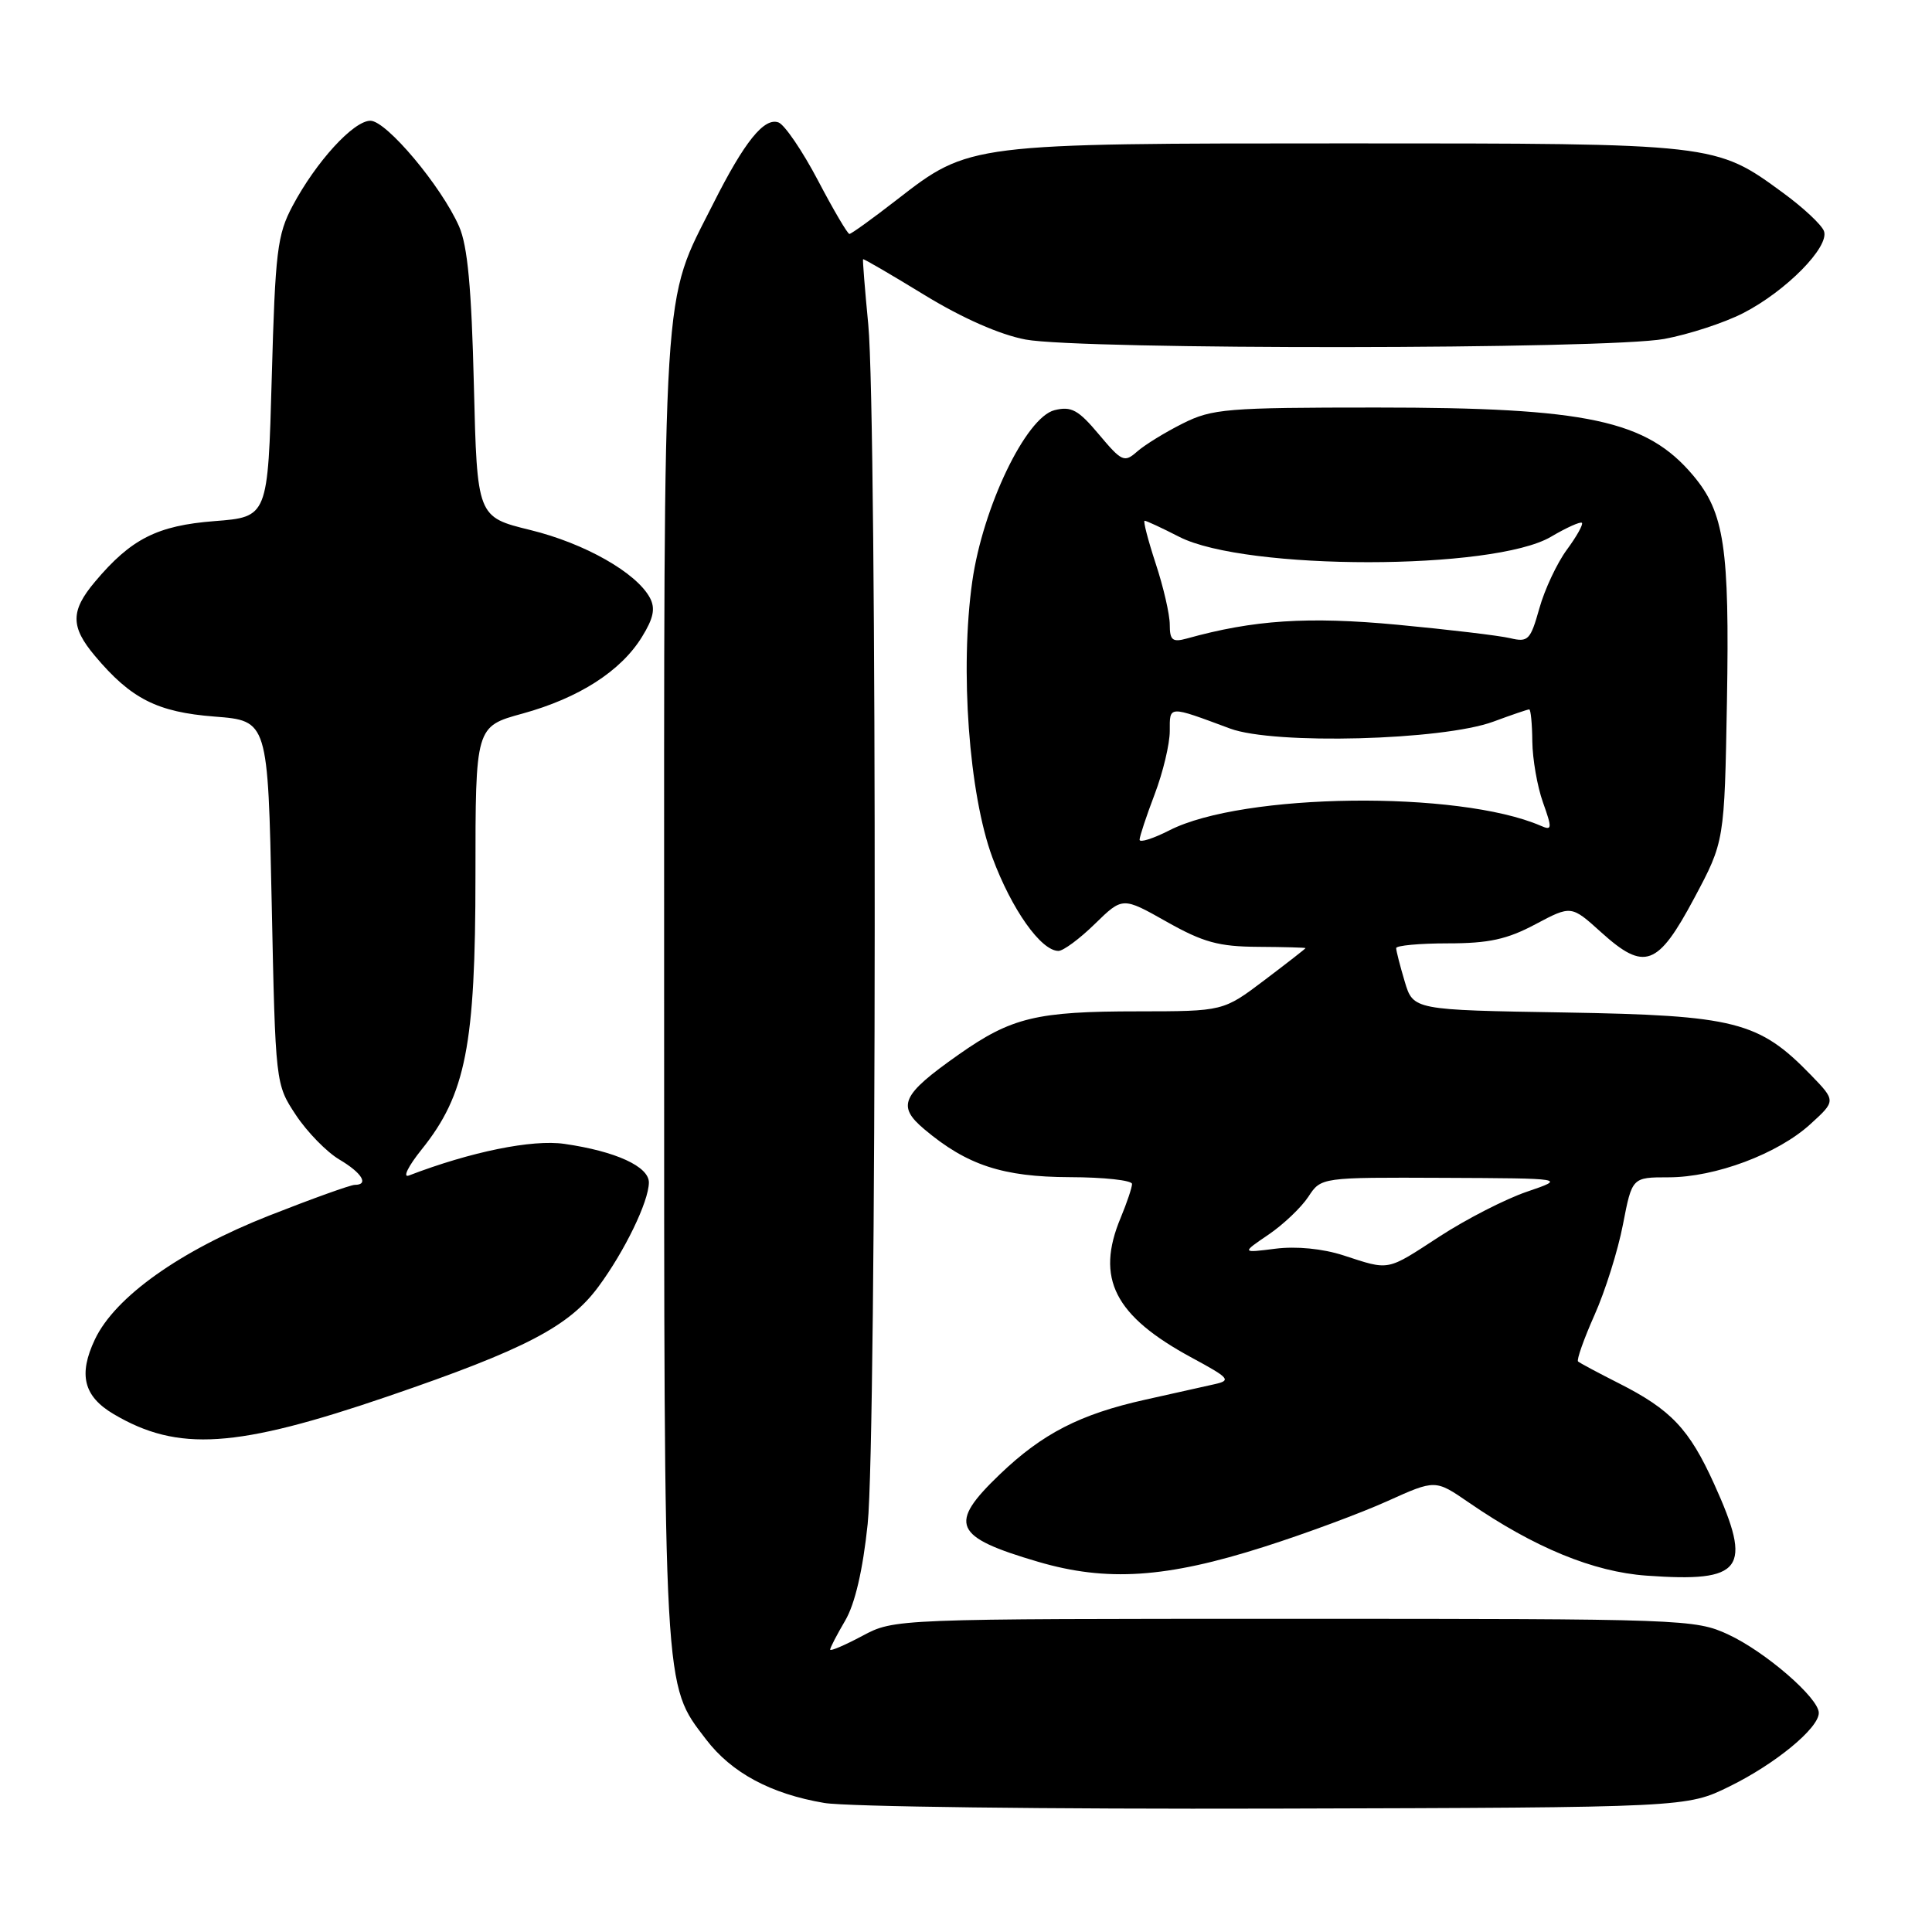 <?xml version="1.0" encoding="UTF-8" standalone="no"?>
<!DOCTYPE svg PUBLIC "-//W3C//DTD SVG 1.1//EN" "http://www.w3.org/Graphics/SVG/1.1/DTD/svg11.dtd" >
<svg xmlns="http://www.w3.org/2000/svg" xmlns:xlink="http://www.w3.org/1999/xlink" version="1.1" viewBox="0 0 256 256">
 <g >
 <path fill="currentColor"
d=" M 229.19 236.70 C 235.26 233.72 241.00 228.99 241.00 226.97 C 241.00 224.99 233.90 218.85 229.00 216.58 C 224.62 214.55 223.11 214.50 171.50 214.50 C 118.50 214.50 118.50 214.50 114.25 216.77 C 111.91 218.02 110.00 218.83 110.00 218.58 C 110.00 218.32 110.90 216.60 111.99 214.74 C 113.28 212.55 114.33 208.08 114.97 201.94 C 116.17 190.58 116.23 55.20 115.05 43.00 C 114.60 38.33 114.29 34.43 114.36 34.35 C 114.44 34.26 118.10 36.40 122.50 39.09 C 127.54 42.17 132.50 44.35 135.89 44.99 C 143.25 46.37 212.98 46.31 220.53 44.91 C 223.77 44.31 228.46 42.78 230.96 41.50 C 236.65 38.59 242.47 32.68 241.68 30.61 C 241.36 29.77 238.94 27.51 236.30 25.58 C 227.30 18.98 227.43 19.00 178.48 19.00 C 128.44 19.00 128.45 19.00 118.87 26.44 C 115.64 28.95 112.80 31.00 112.55 31.00 C 112.31 31.00 110.43 27.81 108.38 23.90 C 106.33 20.00 103.98 16.55 103.17 16.23 C 101.27 15.51 98.65 18.75 94.50 27.00 C 87.67 40.56 88.00 35.26 88.00 131.02 C 88.00 225.09 87.89 223.05 93.54 230.46 C 96.92 234.90 102.13 237.70 109.22 238.90 C 112.12 239.40 139.02 239.73 169.00 239.65 C 223.50 239.50 223.50 239.50 229.19 236.70 Z  M 167.50 204.96 C 173.00 203.21 180.36 200.48 183.85 198.90 C 190.19 196.04 190.19 196.04 194.61 199.08 C 203.30 205.06 211.12 208.28 218.17 208.78 C 230.98 209.70 232.27 207.96 227.14 196.65 C 223.83 189.34 221.42 186.79 214.50 183.29 C 211.75 181.90 209.32 180.60 209.10 180.40 C 208.89 180.20 209.86 177.44 211.27 174.27 C 212.69 171.10 214.39 165.69 215.05 162.25 C 216.26 156.00 216.26 156.00 221.09 156.00 C 227.29 156.00 235.58 152.89 239.89 148.95 C 243.27 145.87 243.27 145.87 239.93 142.42 C 233.06 135.34 229.90 134.54 207.38 134.16 C 187.26 133.83 187.26 133.83 186.13 130.05 C 185.51 127.97 185.00 125.98 185.00 125.63 C 185.00 125.29 188.08 125.00 191.85 125.00 C 197.26 125.00 199.70 124.47 203.45 122.47 C 208.20 119.95 208.20 119.95 212.17 123.54 C 217.91 128.72 219.66 128.07 224.50 119.00 C 228.50 111.50 228.50 111.50 228.83 92.89 C 229.18 72.55 228.49 67.92 224.35 63.00 C 218.19 55.68 210.35 54.00 182.41 54.00 C 162.52 54.00 160.61 54.16 156.71 56.12 C 154.39 57.28 151.68 58.95 150.68 59.83 C 148.98 61.33 148.65 61.18 145.61 57.56 C 142.88 54.30 141.95 53.80 139.73 54.35 C 135.94 55.30 130.23 67.19 128.83 77.05 C 127.18 88.68 128.39 105.23 131.50 113.63 C 134.04 120.49 137.94 126.00 140.25 126.00 C 140.89 126.00 143.07 124.39 145.08 122.42 C 148.75 118.84 148.75 118.84 154.58 122.13 C 159.42 124.86 161.48 125.43 166.70 125.46 C 170.16 125.48 172.99 125.56 172.99 125.63 C 173.00 125.70 170.54 127.61 167.54 129.88 C 162.09 134.00 162.09 134.00 150.79 134.01 C 137.33 134.01 134.03 134.81 127.01 139.75 C 119.44 145.08 118.78 146.53 122.50 149.65 C 128.15 154.40 132.88 155.95 141.75 155.98 C 146.29 155.99 150.00 156.40 150.00 156.88 C 150.00 157.36 149.32 159.37 148.50 161.35 C 145.13 169.40 147.67 174.37 157.95 179.92 C 162.91 182.60 163.18 182.91 160.95 183.41 C 159.60 183.72 155.45 184.64 151.73 185.47 C 143.11 187.39 138.13 189.95 132.49 195.35 C 125.58 201.97 126.31 203.64 137.54 206.94 C 146.66 209.62 154.54 209.10 167.50 204.96 Z  M 51.50 184.99 C 69.61 178.79 75.41 175.76 79.29 170.50 C 82.78 165.78 85.95 159.23 85.98 156.70 C 86.00 154.57 81.59 152.55 74.79 151.57 C 70.53 150.95 62.39 152.61 54.18 155.76 C 53.32 156.09 54.08 154.54 55.87 152.31 C 61.72 145.03 63.00 138.52 63.00 116.04 C 63.00 96.26 63.00 96.26 69.25 94.55 C 76.71 92.49 82.26 88.94 85.06 84.40 C 86.60 81.91 86.86 80.62 86.12 79.22 C 84.33 75.88 77.47 71.99 70.27 70.23 C 63.22 68.50 63.22 68.50 62.79 51.00 C 62.48 38.17 61.96 32.57 60.83 30.00 C 58.48 24.67 51.21 16.00 49.08 16.00 C 46.84 16.00 41.88 21.43 38.77 27.28 C 36.74 31.09 36.47 33.32 36.01 50.00 C 35.50 68.50 35.50 68.50 28.43 69.05 C 20.83 69.64 17.36 71.40 12.58 77.09 C 9.33 80.95 9.33 83.05 12.58 86.91 C 17.36 92.60 20.83 94.36 28.43 94.95 C 35.50 95.50 35.50 95.50 36.00 119.58 C 36.50 143.65 36.50 143.65 39.21 147.75 C 40.70 150.00 43.29 152.65 44.96 153.64 C 47.96 155.41 48.93 157.00 47.01 157.00 C 46.46 157.00 41.36 158.83 35.67 161.07 C 23.88 165.71 15.25 171.84 12.58 177.47 C 10.36 182.15 11.08 185.02 15.05 187.37 C 23.58 192.41 31.28 191.91 51.50 184.99 Z  M 178.00 166.34 C 175.25 165.45 171.75 165.11 169.00 165.46 C 164.50 166.03 164.50 166.03 168.09 163.59 C 170.06 162.25 172.43 159.99 173.36 158.58 C 175.05 156.00 175.05 156.00 191.27 156.07 C 207.50 156.14 207.50 156.14 202.32 157.91 C 199.47 158.88 194.27 161.55 190.75 163.84 C 183.64 168.47 184.21 168.36 178.00 166.34 Z  M 151.00 111.27 C 151.00 110.85 151.90 108.13 153.00 105.24 C 154.10 102.35 155.00 98.58 155.00 96.87 C 155.00 93.46 154.73 93.47 163.00 96.54 C 168.83 98.70 191.13 98.11 197.88 95.62 C 200.28 94.73 202.42 94.00 202.63 94.00 C 202.83 94.00 203.02 95.91 203.04 98.25 C 203.07 100.59 203.70 104.22 204.45 106.32 C 205.69 109.80 205.66 110.08 204.16 109.42 C 193.28 104.71 164.68 105.06 154.96 110.02 C 152.78 111.13 151.00 111.69 151.00 111.27 Z  M 155.00 82.77 C 155.00 81.42 154.16 77.77 153.13 74.66 C 152.11 71.54 151.45 69.00 151.67 69.00 C 151.90 69.00 153.97 69.96 156.27 71.14 C 165.07 75.62 197.91 75.61 205.52 71.12 C 207.57 69.91 209.42 69.08 209.61 69.28 C 209.81 69.48 208.91 71.09 207.61 72.85 C 206.31 74.62 204.67 78.11 203.97 80.62 C 202.79 84.81 202.49 85.13 200.10 84.56 C 198.67 84.22 191.95 83.42 185.16 82.78 C 173.31 81.67 166.11 82.14 157.25 84.61 C 155.36 85.13 155.00 84.84 155.00 82.77 Z "/>
</g>
</svg>